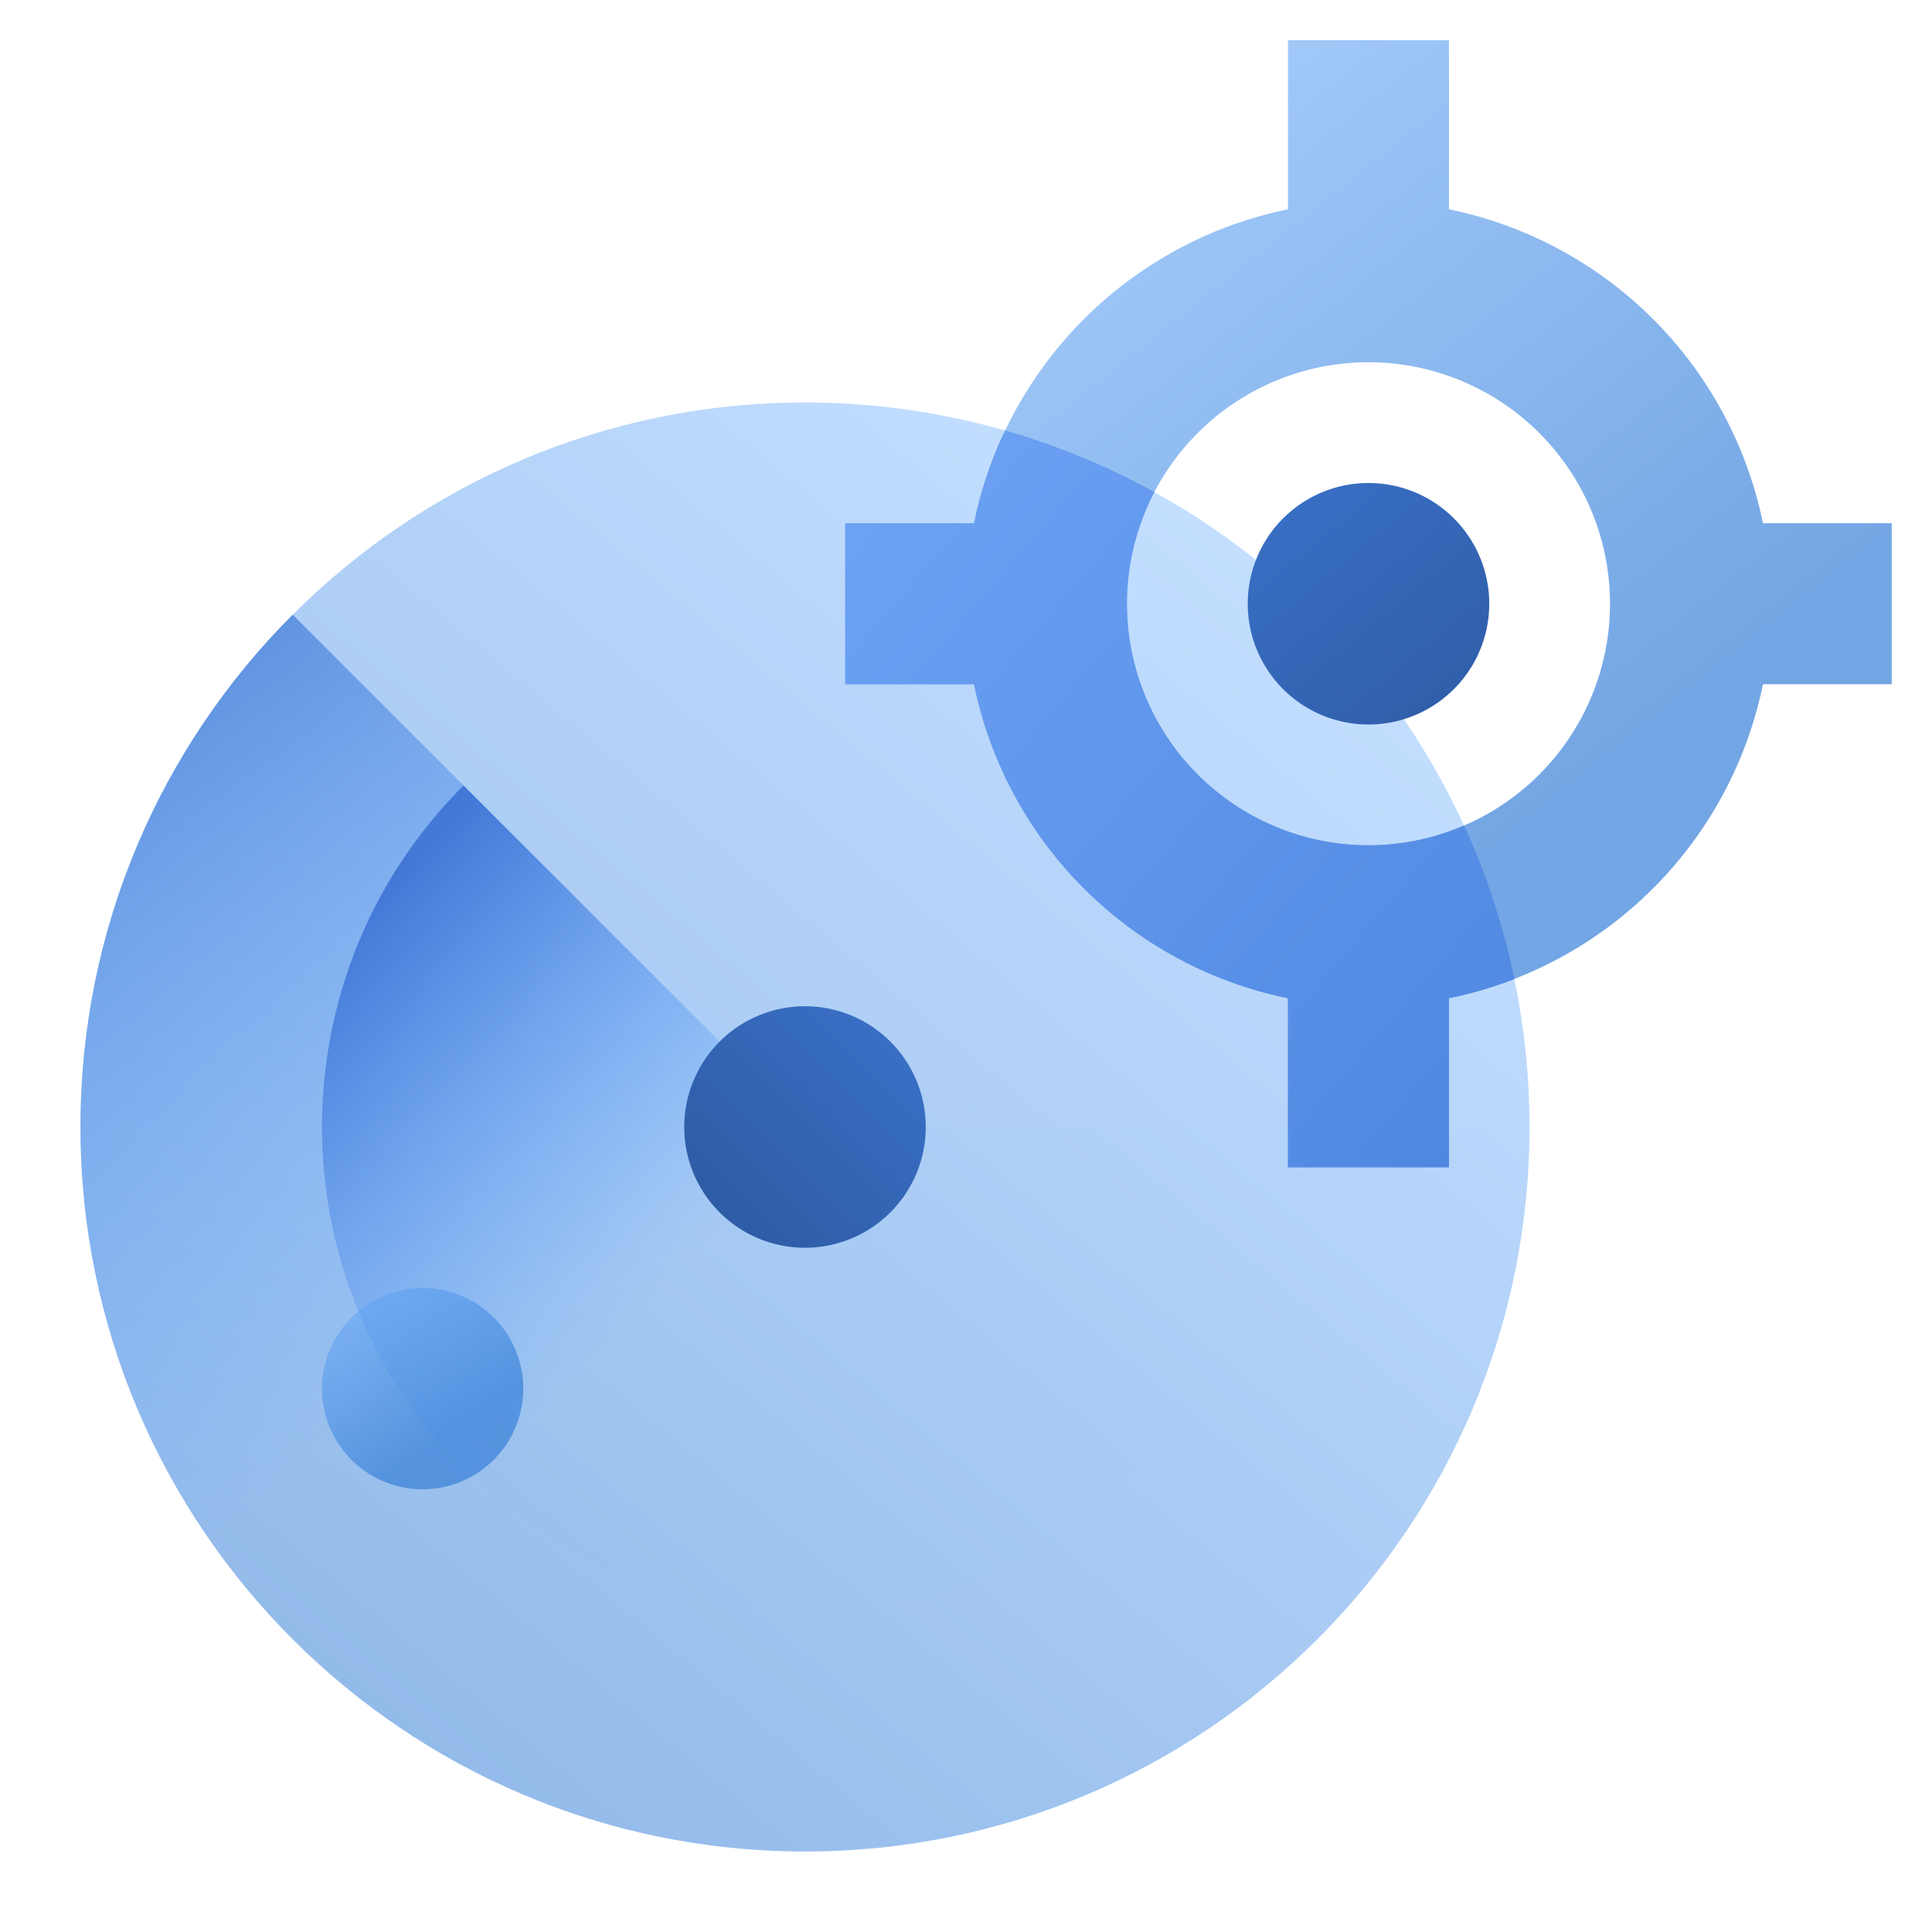 <svg width="48" height="48" fill="none" viewBox="0 0 48 48" xmlns="http://www.w3.org/2000/svg">
  <path fill="url(#prefix__a)" d="M20 46c9.941 0 18-8.059 18-18s-8.059-18-18-18S2 18.059 2 28s8.059 18 18 18Z" clip-rule="evenodd" opacity=".42"/>
  <path fill="url(#prefix__b)" d="M7.272 15.272 20 28h18c0 9.941-8.059 18-18 18S2 37.941 2 28c0-4.97 2.015-9.47 5.272-12.728Z" clip-rule="evenodd"/>
  <path fill="url(#prefix__c)" d="M32 5.2a10.012 10.012 0 0 0-7.8 7.8H21v4h3.2a10.012 10.012 0 0 0 7.8 7.8V29h4v-4.2a10.012 10.012 0 0 0 7.8-7.8H47v-4h-3.2A10.012 10.012 0 0 0 36 5.2V1h-4v4.2Zm8 9.8a6 6 0 1 1-12 0 6 6 0 0 1 12 0Z" clip-rule="evenodd" opacity=".55"/>
  <path fill="url(#prefix__d)" d="M28.678 12.226a6 6 0 0 0 7.695 8.286 17.86 17.86 0 0 1 1.251 3.811A9.927 9.927 0 0 1 36 24.8V29h-4v-4.2a10.012 10.012 0 0 1-7.8-7.8H21v-4h3.2c.164-.808.425-1.58.771-2.305 1.302.374 2.544.89 3.707 1.531Z" clip-rule="evenodd"/>
  <path fill="url(#prefix__e)" d="m11.515 19.515 16.97 16.97c-4.686 4.687-12.284 4.687-16.97 0-4.687-4.686-4.687-12.284 0-16.97Z" clip-rule="evenodd"/>
  <path fill="url(#prefix__f)" d="M34 18a3 3 0 1 0 0-6 3 3 0 0 0 0 6Z" clip-rule="evenodd"/>
  <path fill="url(#prefix__g)" d="M10.5 37a2.5 2.5 0 1 0 0-5 2.5 2.5 0 0 0 0 5Z" clip-rule="evenodd" opacity=".45"/>
  <path fill="url(#prefix__h)" d="M20 31a3 3 0 1 0 0-6 3 3 0 0 0 0 6Z" clip-rule="evenodd"/>
  <defs>
    <linearGradient id="prefix__a" x1="18.098" x2="-4.877" y1="3.069" y2="30.689" gradientUnits="userSpaceOnUse">
      <stop stop-color="#70B1FF"/>
      <stop offset="1" stop-color="#005CCD"/>
    </linearGradient>
    <linearGradient id="prefix__b" x1="27.195" x2="16.921" y1="22.792" y2="8.315" gradientUnits="userSpaceOnUse">
      <stop stop-color="#70B1FF" stop-opacity=".01"/>
      <stop offset="1" stop-color="#6093E1"/>
    </linearGradient>
    <linearGradient id="prefix__c" x1="11.073" x2="27.206" y1="8.914" y2="29.15" gradientUnits="userSpaceOnUse">
      <stop stop-color="#70B1FF"/>
      <stop offset="1" stop-color="#005CCD"/>
    </linearGradient>
    <linearGradient id="prefix__d" x1="42.961" x2="26.702" y1="20.788" y2="6.839" gradientUnits="userSpaceOnUse">
      <stop stop-color="#5088E1"/>
      <stop offset="1" stop-color="#6CA1F3"/>
    </linearGradient>
    <linearGradient id="prefix__e" x1="24.294" x2="15.767" y1="23.778" y2="15.596" gradientUnits="userSpaceOnUse">
      <stop stop-color="#70B1FF" stop-opacity=".01"/>
      <stop offset="1" stop-color="#4378D7"/>
    </linearGradient>
    <linearGradient id="prefix__f" x1="45.235" x2="35.617" y1="16.199" y2="4.64" gradientUnits="userSpaceOnUse">
      <stop stop-color="#295296"/>
      <stop offset="1" stop-color="#3E78D3"/>
    </linearGradient>
    <linearGradient id="prefix__g" x1="6.091" x2="8.917" y1="33.413" y2="37.231" gradientUnits="userSpaceOnUse">
      <stop stop-color="#70B1FF"/>
      <stop offset="1" stop-color="#005CCD"/>
    </linearGradient>
    <linearGradient id="prefix__h" x1="20.039" x2="28.422" y1="36.417" y2="28.014" gradientUnits="userSpaceOnUse">
      <stop stop-color="#295296"/>
      <stop offset="1" stop-color="#3E78D3"/>
    </linearGradient>
  </defs>
</svg>
